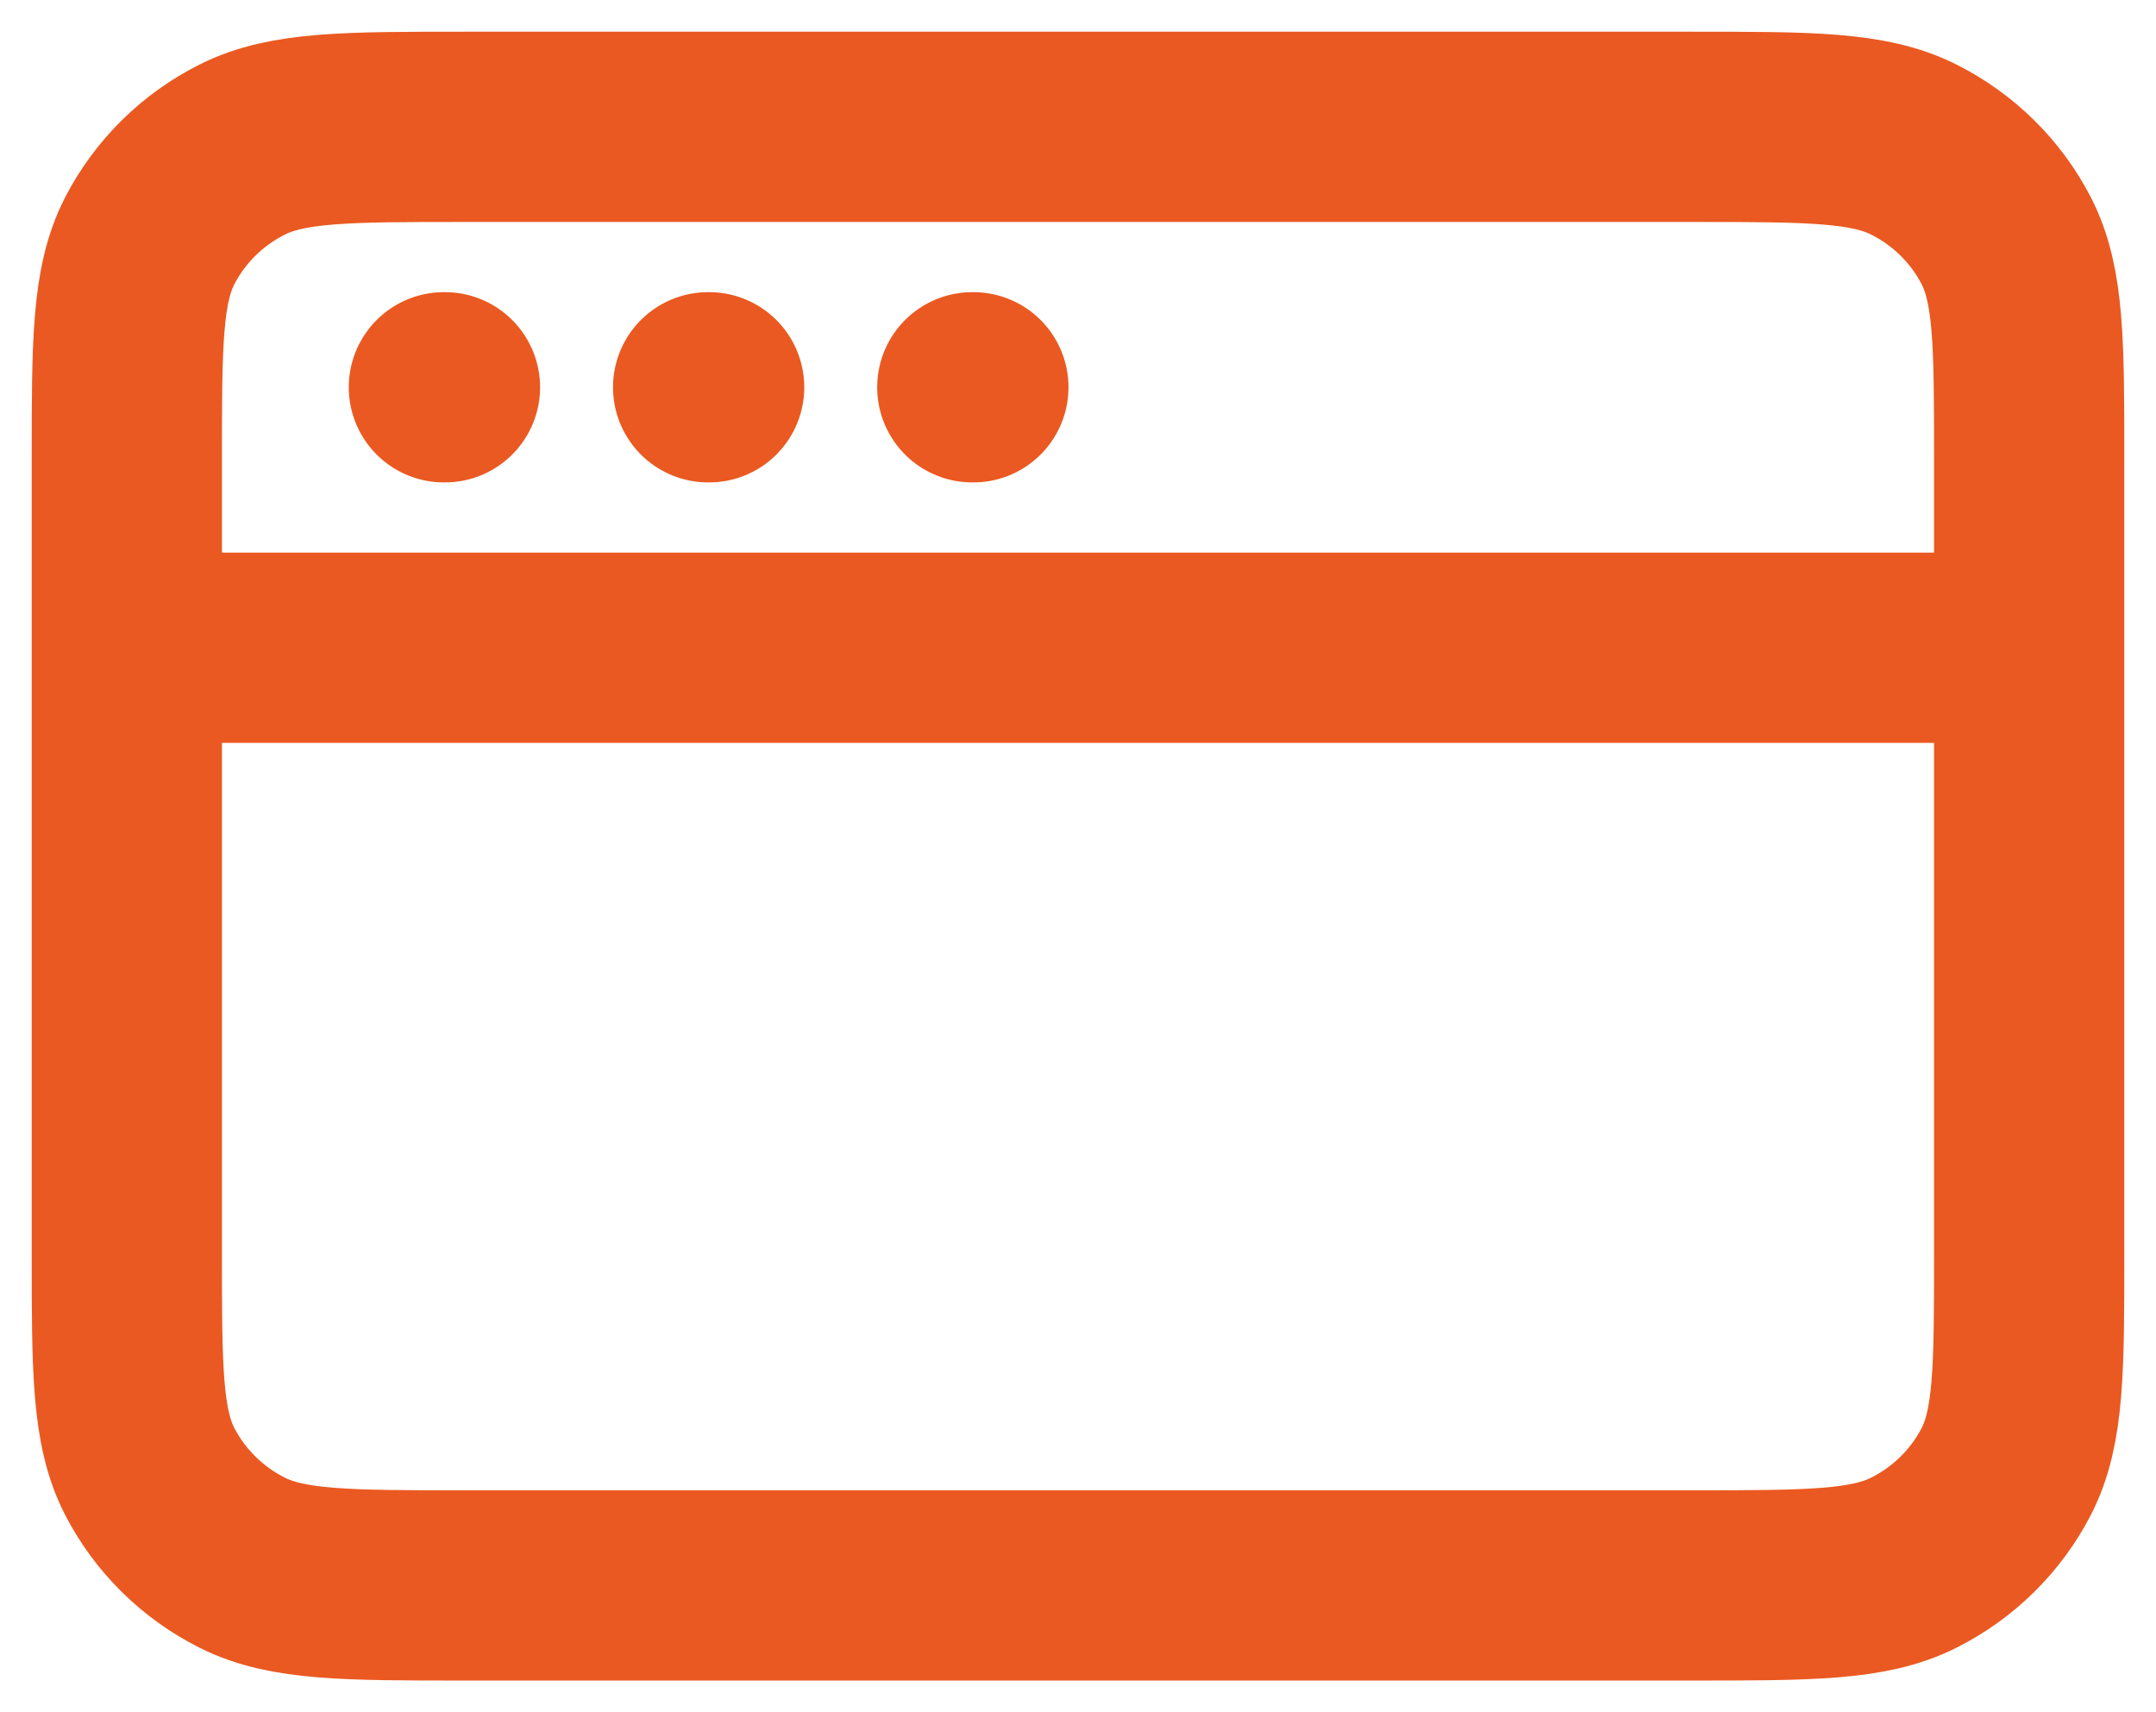 <svg width="34" height="27" viewBox="0 0 34 27" fill="none" xmlns="http://www.w3.org/2000/svg">
<path d="M2 10.214H32M7 6.107C7 6.107 7.01 6.107 7.017 6.107M11.167 6.107H11.183M15.333 6.107H15.35M7.333 25H26.667C28.534 25 29.467 25 30.18 24.642C30.807 24.327 31.317 23.824 31.637 23.206C32 22.503 32 21.583 32 19.743V7.257C32 5.417 32 4.497 31.637 3.794C31.317 3.176 30.807 2.673 30.18 2.358C29.467 2 28.534 2 26.667 2H7.333C5.466 2 4.533 2 3.82 2.358C3.193 2.673 2.683 3.176 2.363 3.794C2 4.497 2 5.417 2 7.257V19.743C2 21.583 2 22.503 2.363 23.206C2.683 23.824 3.193 24.327 3.82 24.642C4.533 25 5.466 25 7.333 25Z" stroke="#EA5921" stroke-width="3" stroke-linecap="round" stroke-linejoin="round"/>
</svg>

